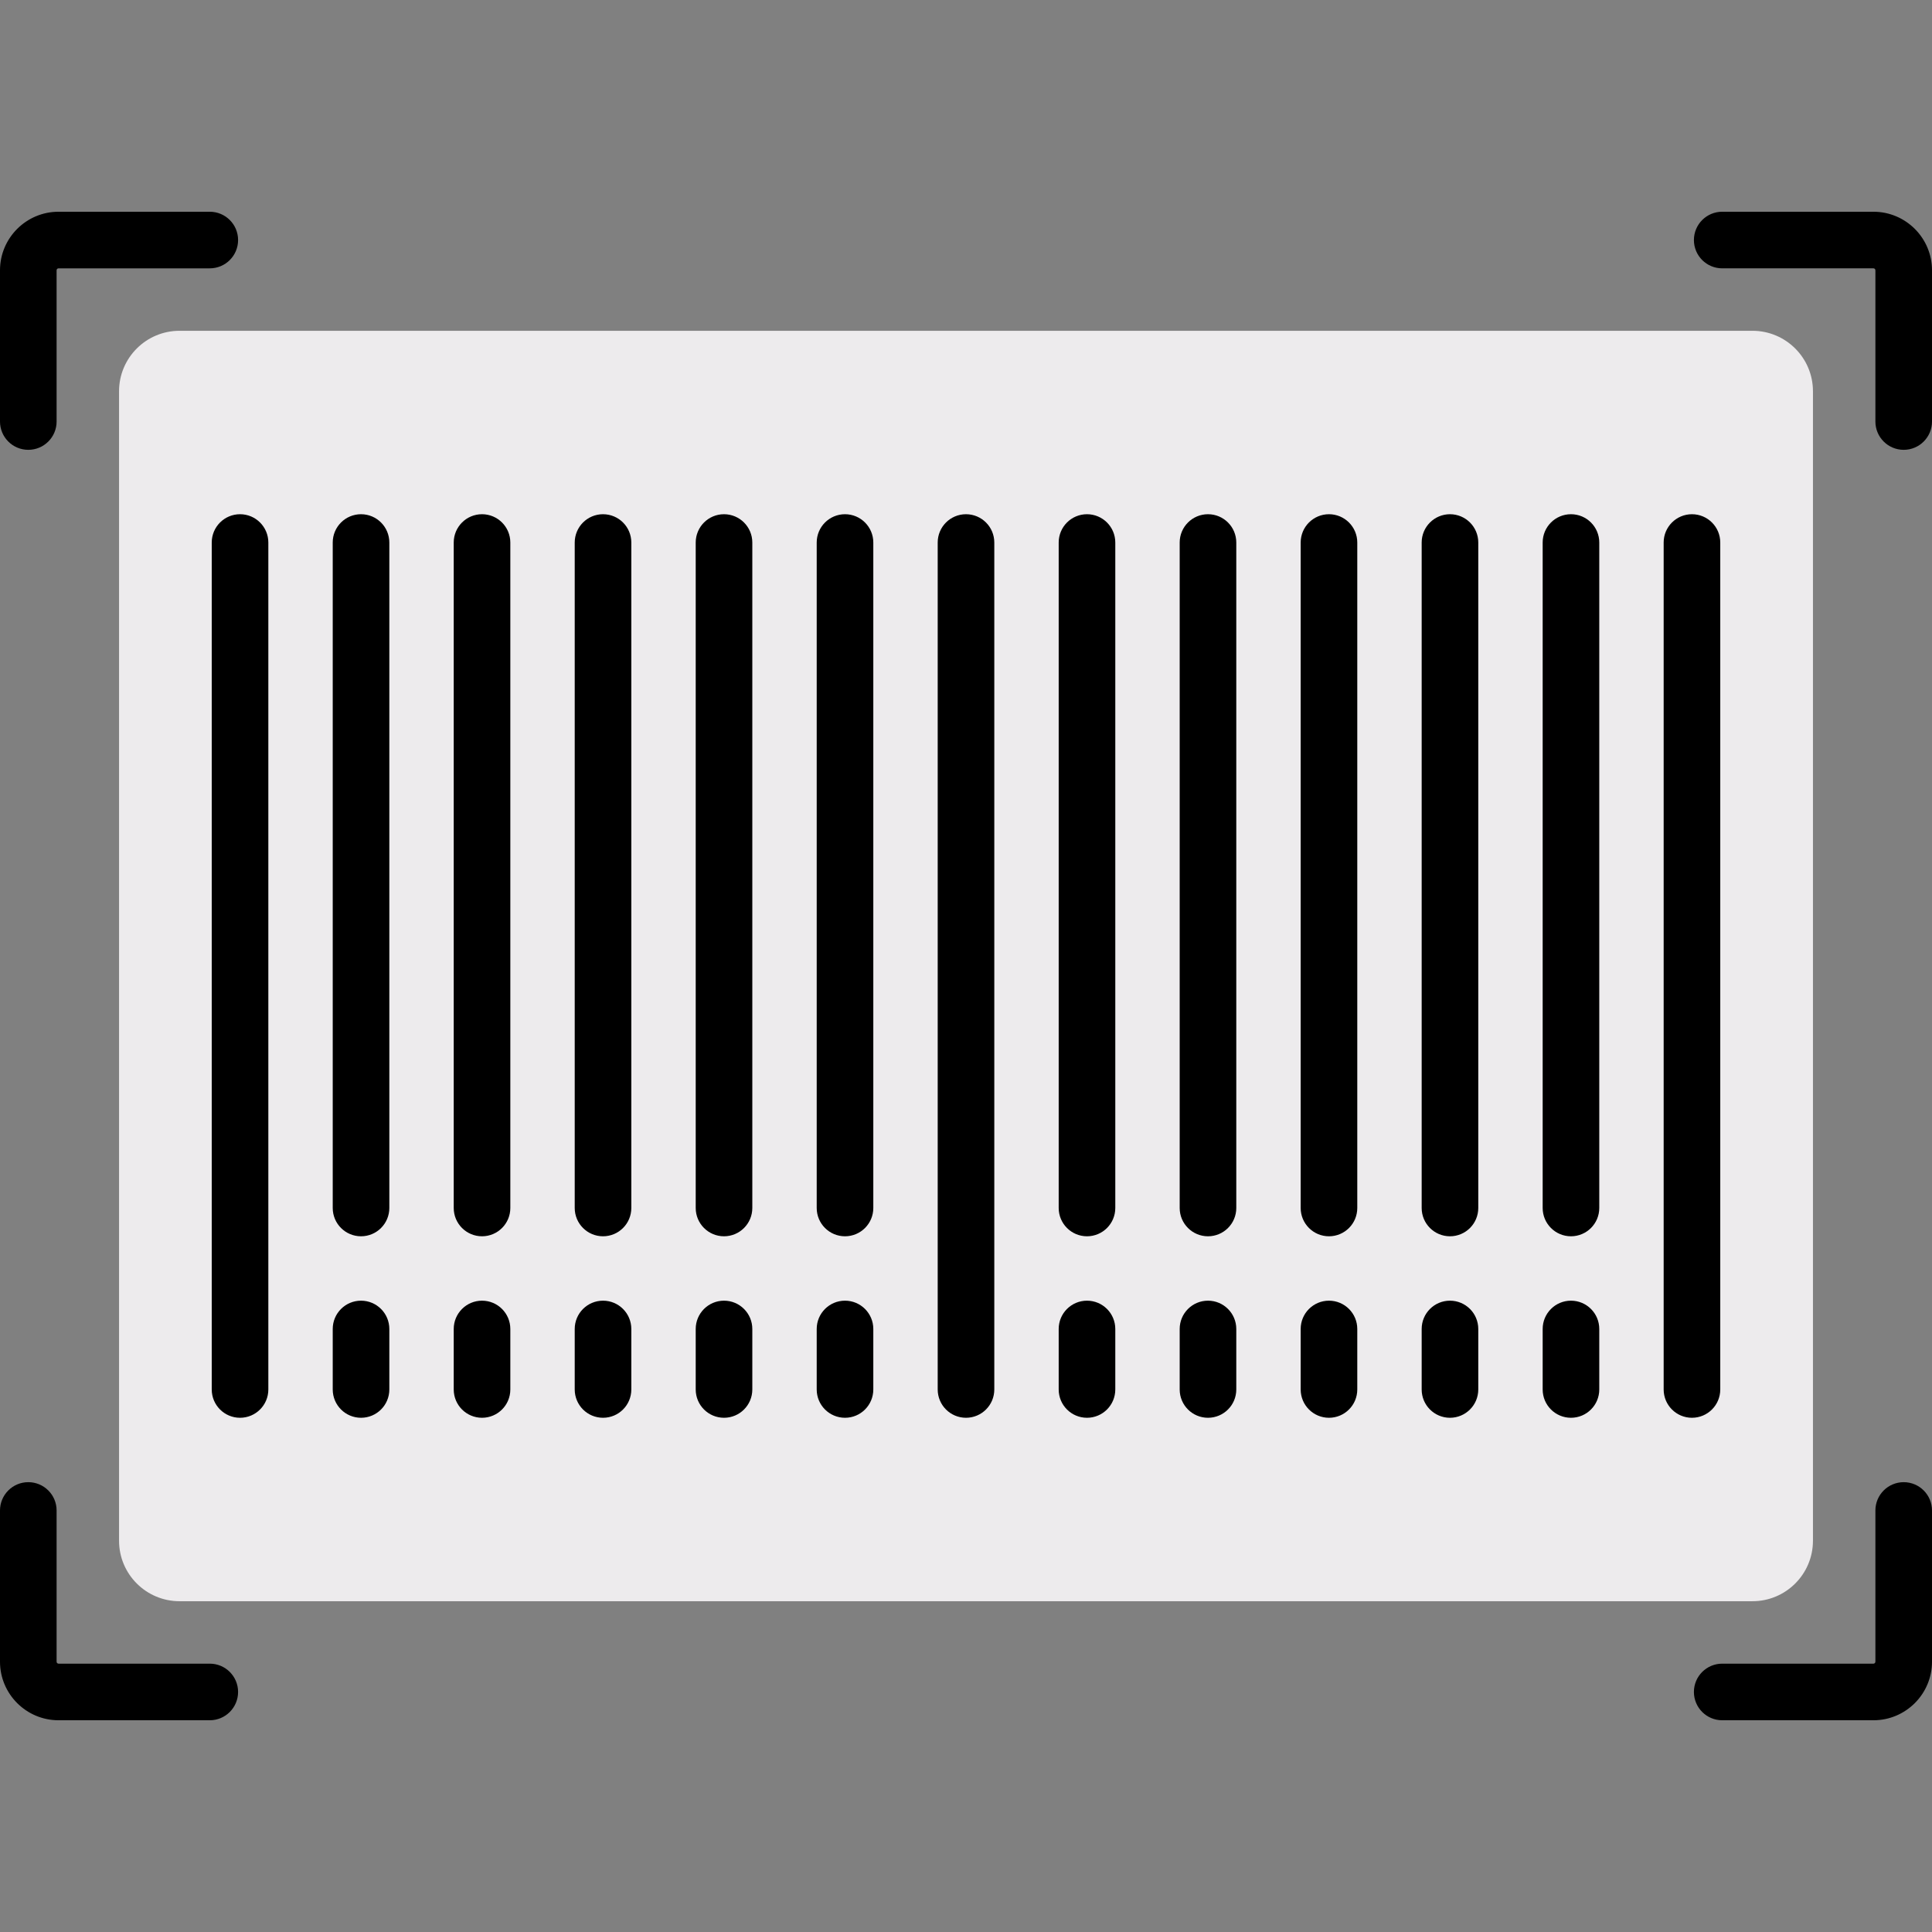<?xml version="1.0" encoding="iso-8859-1"?>
<!-- Generator: Adobe Illustrator 19.0.0, SVG Export Plug-In . SVG Version: 6.00 Build 0)  -->
<svg version="1.1" id="Capa_1" xmlns="http://www.w3.org/2000/svg" xmlns:xlink="http://www.w3.org/1999/xlink" x="0px" y="0px"
	 viewBox="0 0 512 512" style="enable-background:new 0 0 512 512;" xml:space="preserve">
<rect x="0" y="0" width="512" height="512" fill="#808080" stroke="none"/>
<path style="fill:#EDEBED;" d="M464.419,424.339H47.581c-8.854,0-16.032-7.178-16.032-16.032V103.694
	c0-8.854,7.178-16.032,16.032-16.032H464.42c8.854,0,16.032,7.178,16.032,16.032v304.613
	C480.452,417.161,473.274,424.339,464.419,424.339z"/>
<path d="M288.064,344.693c-4.142,0-7.5,3.357-7.5,7.5v16.032c0,4.143,3.358,7.5,7.5,7.5s7.5-3.357,7.5-7.5v-16.032
	C295.564,348.051,292.207,344.693,288.064,344.693z"/>
<path d="M223.936,344.693c-4.142,0-7.5,3.357-7.5,7.5v16.032c0,4.143,3.358,7.5,7.5,7.5s7.5-3.357,7.5-7.5v-16.032
	C231.436,348.051,228.078,344.693,223.936,344.693z"/>
<path d="M191.871,344.693c-4.142,0-7.5,3.357-7.5,7.5v16.032c0,4.143,3.358,7.5,7.5,7.5s7.5-3.357,7.5-7.5v-16.032
	C199.371,348.051,196.013,344.693,191.871,344.693z"/>
<path d="M320.129,344.693c-4.142,0-7.5,3.357-7.5,7.5v16.032c0,4.143,3.358,7.5,7.5,7.5s7.5-3.357,7.5-7.5v-16.032
	C327.629,348.051,324.271,344.693,320.129,344.693z"/>
<path d="M352.193,344.693c-4.142,0-7.5,3.357-7.5,7.5v16.032c0,4.143,3.358,7.5,7.5,7.5s7.5-3.357,7.5-7.5v-16.032
	C359.693,348.051,356.335,344.693,352.193,344.693z"/>
<path d="M384.258,344.693c-4.142,0-7.5,3.357-7.5,7.5v16.032c0,4.143,3.358,7.5,7.5,7.5s7.5-3.357,7.5-7.5v-16.032
	C391.758,348.051,388.4,344.693,384.258,344.693z"/>
<path d="M127.742,344.693c-4.142,0-7.5,3.357-7.5,7.5v16.032c0,4.143,3.358,7.5,7.5,7.5c4.142,0,7.5-3.357,7.5-7.5v-16.032
	C135.242,348.051,131.884,344.693,127.742,344.693z"/>
<path d="M95.677,344.693c-4.142,0-7.5,3.357-7.5,7.5v16.032c0,4.143,3.358,7.5,7.5,7.5s7.5-3.357,7.5-7.5v-16.032
	C103.177,348.051,99.819,344.693,95.677,344.693z"/>
<path d="M416.323,344.693c-4.142,0-7.5,3.357-7.5,7.5v16.032c0,4.143,3.358,7.5,7.5,7.5s7.5-3.357,7.5-7.5v-16.032
	C423.823,348.051,420.465,344.693,416.323,344.693z"/>
<path d="M159.807,344.693c-4.142,0-7.5,3.357-7.5,7.5v16.032c0,4.143,3.358,7.5,7.5,7.5s7.5-3.357,7.5-7.5v-16.032
	C167.307,348.051,163.949,344.693,159.807,344.693z"/>
<path d="M95.677,136.274c-4.142,0-7.5,3.357-7.5,7.5v176.354c0,4.143,3.358,7.5,7.5,7.5s7.5-3.357,7.5-7.5V143.774
	C103.177,139.632,99.819,136.274,95.677,136.274z"/>
<path d="M416.323,136.274c-4.142,0-7.5,3.357-7.5,7.5v176.354c0,4.143,3.358,7.5,7.5,7.5s7.5-3.357,7.5-7.5V143.774
	C423.823,139.632,420.465,136.274,416.323,136.274z"/>
<path d="M127.742,136.274c-4.142,0-7.5,3.357-7.5,7.5v176.354c0,4.143,3.358,7.5,7.5,7.5c4.142,0,7.5-3.357,7.5-7.5V143.774
	C135.242,139.632,131.884,136.274,127.742,136.274z"/>
<path d="M159.807,136.274c-4.142,0-7.5,3.357-7.5,7.5v176.354c0,4.143,3.358,7.5,7.5,7.5s7.5-3.357,7.5-7.5V143.774
	C167.307,139.632,163.949,136.274,159.807,136.274z"/>
<path d="M191.871,136.274c-4.142,0-7.5,3.357-7.5,7.5v176.354c0,4.143,3.358,7.5,7.5,7.5s7.5-3.357,7.5-7.5V143.774
	C199.371,139.632,196.013,136.274,191.871,136.274z"/>
<path d="M223.936,136.274c-4.142,0-7.5,3.357-7.5,7.5v176.354c0,4.143,3.358,7.5,7.5,7.5s7.5-3.357,7.5-7.5V143.774
	C231.436,139.632,228.078,136.274,223.936,136.274z"/>
<path d="M256,136.274c-4.142,0-7.5,3.357-7.5,7.5v224.451c0,4.143,3.358,7.5,7.5,7.5s7.5-3.357,7.5-7.5V143.774
	C263.5,139.632,260.142,136.274,256,136.274z"/>
<path d="M455.887,368.226V143.774c0-4.143-3.358-7.5-7.5-7.5s-7.5,3.357-7.5,7.5v224.451c0,4.143,3.358,7.5,7.5,7.5
	S455.887,372.368,455.887,368.226z"/>
<path d="M63.613,136.274c-4.142,0-7.5,3.357-7.5,7.5v224.451c0,4.143,3.358,7.5,7.5,7.5s7.5-3.357,7.5-7.5V143.774
	C71.113,139.632,67.755,136.274,63.613,136.274z"/>
<path d="M288.064,136.274c-4.142,0-7.5,3.357-7.5,7.5v176.354c0,4.143,3.358,7.5,7.5,7.5s7.5-3.357,7.5-7.5V143.774
	C295.564,139.632,292.207,136.274,288.064,136.274z"/>
<path d="M320.129,136.274c-4.142,0-7.5,3.357-7.5,7.5v176.354c0,4.143,3.358,7.5,7.5,7.5s7.5-3.357,7.5-7.5V143.774
	C327.629,139.632,324.271,136.274,320.129,136.274z"/>
<path d="M352.193,136.274c-4.142,0-7.5,3.357-7.5,7.5v176.354c0,4.143,3.358,7.5,7.5,7.5s7.5-3.357,7.5-7.5V143.774
	C359.693,139.632,356.335,136.274,352.193,136.274z"/>
<path d="M384.258,136.274c-4.142,0-7.5,3.357-7.5,7.5v176.354c0,4.143,3.358,7.5,7.5,7.5s7.5-3.357,7.5-7.5V143.774
	C391.758,139.632,388.4,136.274,384.258,136.274z"/>
<path d="M7.5,119.209c4.142,0,7.5-3.357,7.5-7.5V71.63c0-0.285,0.231-0.517,0.516-0.517h40.081c4.142,0,7.5-3.357,7.5-7.5
	s-3.358-7.5-7.5-7.5H15.516C6.96,56.113,0,63.074,0,71.63v40.079C0,115.852,3.358,119.209,7.5,119.209z"/>
<path d="M496.484,56.113h-40.08c-4.142,0-7.5,3.357-7.5,7.5s3.358,7.5,7.5,7.5h40.08c0.285,0,0.516,0.231,0.516,0.516v40.081
	c0,4.143,3.358,7.5,7.5,7.5s7.5-3.357,7.5-7.5V71.629C512,63.073,505.04,56.113,496.484,56.113z"/>
<path d="M504.5,392.791c-4.142,0-7.5,3.357-7.5,7.5v40.079c0,0.285-0.231,0.517-0.516,0.517h-40.081c-4.142,0-7.5,3.357-7.5,7.5
	s3.358,7.5,7.5,7.5h40.081c8.556,0,15.516-6.961,15.516-15.517v-40.079C512,396.148,508.642,392.791,504.5,392.791z"/>
<path d="M55.596,440.887h-40.08c-0.285,0-0.516-0.231-0.516-0.516V400.29c0-4.143-3.358-7.5-7.5-7.5s-7.5,3.357-7.5,7.5v40.081
	c0,8.556,6.96,15.516,15.516,15.516h40.08c4.142,0,7.5-3.357,7.5-7.5S59.738,440.887,55.596,440.887z"/>
<g>
</g>
<g>
</g>
<g>
</g>
<g>
</g>
<g>
</g>
<g>
</g>
<g>
</g>
<g>
</g>
<g>
</g>
<g>
</g>
<g>
</g>
<g>
</g>
<g>
</g>
<g>
</g>
<g>
</g>
</svg>
